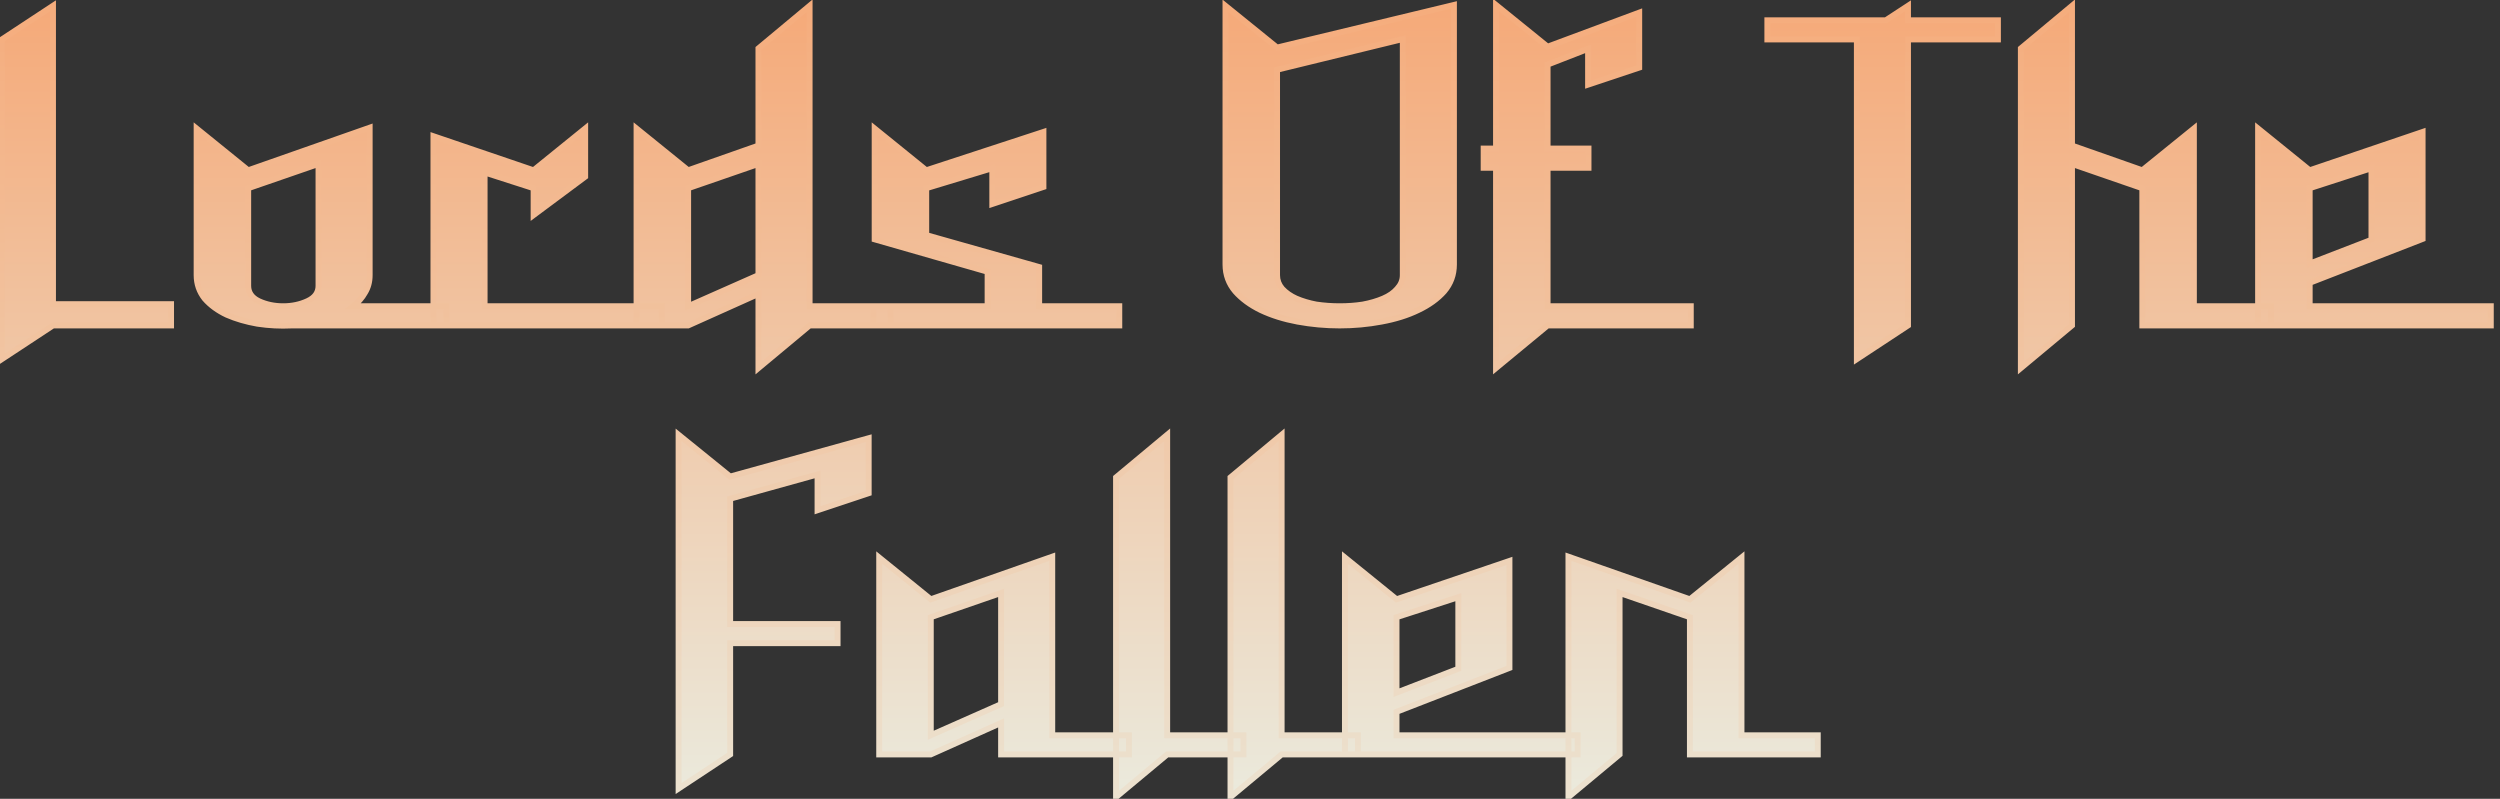 <svg width="169" height="54" viewBox="0 0 169 54" fill="none" xmlns="http://www.w3.org/2000/svg">
<rect x="0" y="0" width="169" height="54" fill="#333333" stroke="none"/>
<path d="M0.125 2.668L3.582 0.392V20.559H11.563V22H3.582L0.125 24.276V2.668ZM13.292 8.689L16.778 11.513L24.989 8.632V18.6C24.989 19.042 24.884 19.436 24.672 19.782C24.48 20.127 24.212 20.435 23.866 20.703H30.175V22H19.717C18.949 22.038 18.18 22 17.412 21.885C16.644 21.75 15.953 21.549 15.338 21.28C14.723 20.992 14.224 20.627 13.84 20.185C13.475 19.724 13.292 19.196 13.292 18.6V8.689ZM16.778 19.321C16.778 19.782 17.018 20.127 17.499 20.358C17.998 20.588 18.545 20.703 19.141 20.703C19.736 20.703 20.284 20.588 20.783 20.358C21.282 20.127 21.532 19.782 21.532 19.321V11.081L16.778 12.723V19.321ZM44.744 22H29.301V9.208L36.072 11.513L39.558 8.689V11.945L36.072 14.538V12.723L32.759 11.657V20.703H44.744V22ZM51.271 19.868L46.518 22H43.032V8.689L46.518 11.513L51.271 9.842V3.273L54.729 0.392V20.703H60.203V22H54.729L51.271 24.881V19.868ZM51.271 18.6V11.081L46.518 12.723V20.703L51.271 18.6ZM67.079 11.369L62.613 12.723V15.892L70.248 18.053V20.703H75.664V22H59.041V20.703H66.762V18.37L59.127 16.18V8.689L62.613 11.513L70.536 8.92V12.636L67.079 13.789V11.369ZM82.843 0.392L86.329 3.215L98.286 0.334V17.88C98.286 18.572 98.065 19.177 97.623 19.695C97.181 20.195 96.596 20.617 95.866 20.963C95.155 21.308 94.329 21.568 93.388 21.741C92.466 21.914 91.525 22 90.564 22C89.604 22 88.653 21.914 87.712 21.741C86.79 21.568 85.964 21.308 85.234 20.963C84.524 20.617 83.948 20.195 83.506 19.695C83.064 19.177 82.843 18.572 82.843 17.88V0.392ZM86.329 18.6C86.329 18.946 86.445 19.253 86.675 19.522C86.925 19.791 87.242 20.012 87.626 20.185C88.029 20.358 88.481 20.492 88.98 20.588C89.499 20.665 90.027 20.703 90.564 20.703C91.102 20.703 91.621 20.665 92.12 20.588C92.639 20.492 93.1 20.358 93.503 20.185C93.907 20.012 94.224 19.791 94.454 19.522C94.704 19.253 94.829 18.946 94.829 18.6V2.639L86.329 4.714V18.6ZM107.354 3.302L104.617 4.368V10.043H107.383V11.34H104.617V20.703H114.297V22H104.617L101.131 24.881V11.34H100.295V10.043H101.131V0.334L104.617 3.158L110.811 0.853V4.569L107.354 5.722V3.302ZM125.524 2.668H119.473V1.371H127.483L128.981 0.392V1.371H135.06V2.668H128.981V22L125.524 24.276V2.668ZM136.61 3.273L140.067 0.392V9.842L144.821 11.513L148.307 8.689V20.703H153.521V22H144.821V12.723L140.067 11.081V22L136.61 24.881V3.273ZM168.378 22H152.647V8.689L156.134 11.513L163.768 8.92V16.151L156.134 19.119V20.703H168.378V22ZM160.311 16.209V11.369L156.134 12.723V17.822L160.311 16.209ZM55.266 32.071L49.359 33.714V42.184H56.62V43.48H49.359V51L45.873 53.305V29.392L49.359 32.215L58.723 29.622V33.339L55.266 34.491V32.071ZM67.674 48.868L62.921 51H59.434V37.689L62.921 40.513L71.132 37.632V49.703H76.318V51H67.674V48.868ZM67.674 47.6V40.081L62.921 41.723V49.703L67.674 47.6ZM75.444 32.273L78.901 29.392V49.703H84.058V51H78.901L75.444 53.881V32.273ZM83.181 32.273L86.638 29.392V49.703H91.795V51H86.638L83.181 53.881V32.273ZM106.649 51H90.918V37.689L94.404 40.513L102.039 37.92V45.151L94.404 48.119V49.703H106.649V51ZM98.582 45.209V40.369L94.404 41.723V46.822L98.582 45.209ZM106.027 37.632L114.238 40.513L117.724 37.689V49.703H122.881V51H114.238V41.723L109.484 40.081V51L106.027 53.881V37.632Z" fill="url(#paint0_linear_3_39)"/>
<path d="M0.125 2.668L0.015 2.501L-0.075 2.56V2.668H0.125ZM3.582 0.392H3.782V0.021L3.472 0.225L3.582 0.392ZM3.582 20.559H3.382V20.759H3.582V20.559ZM11.563 20.559H11.763V20.36H11.563V20.559ZM11.563 22V22.2H11.763V22H11.563ZM3.582 22V21.8H3.522L3.472 21.833L3.582 22ZM0.125 24.276H-0.075V24.647L0.235 24.443L0.125 24.276ZM0.235 2.835L3.692 0.559L3.472 0.225L0.015 2.501L0.235 2.835ZM3.382 0.392V20.559H3.782V0.392H3.382ZM3.582 20.759H11.563V20.36H3.582V20.759ZM11.363 20.559V22H11.763V20.559H11.363ZM11.563 21.8H3.582V22.2H11.563V21.8ZM3.472 21.833L0.015 24.109L0.235 24.443L3.692 22.167L3.472 21.833ZM0.325 24.276V2.668H-0.075V24.276H0.325ZM13.292 8.689L13.418 8.534L13.092 8.27V8.689H13.292ZM16.778 11.513L16.652 11.668L16.739 11.739L16.845 11.702L16.778 11.513ZM24.989 8.632H25.189V8.35L24.923 8.443L24.989 8.632ZM24.672 19.782L24.502 19.677L24.498 19.684L24.672 19.782ZM23.866 20.703L23.743 20.546L23.283 20.904H23.866V20.703ZM30.175 20.703H30.375V20.503H30.175V20.703ZM30.175 22V22.2H30.375V22H30.175ZM19.717 22V21.8L19.707 21.8L19.717 22ZM17.412 21.885L17.378 22.082L17.383 22.082L17.412 21.885ZM15.338 21.28L15.253 21.461L15.258 21.463L15.338 21.28ZM13.84 20.185L13.683 20.309L13.689 20.316L13.84 20.185ZM17.499 20.358L17.412 20.538L17.415 20.539L17.499 20.358ZM20.783 20.358L20.699 20.176L20.699 20.176L20.783 20.358ZM21.532 11.081H21.732V10.8L21.467 10.892L21.532 11.081ZM16.778 12.723L16.713 12.534L16.578 12.58V12.723H16.778ZM13.166 8.845L16.652 11.668L16.904 11.357L13.418 8.534L13.166 8.845ZM16.845 11.702L25.056 8.821L24.923 8.443L16.712 11.324L16.845 11.702ZM24.789 8.632V18.6H25.189V8.632H24.789ZM24.789 18.6C24.789 19.009 24.692 19.366 24.502 19.677L24.843 19.886C25.075 19.506 25.189 19.076 25.189 18.6H24.789ZM24.498 19.684C24.32 20.004 24.07 20.291 23.743 20.546L23.989 20.861C24.353 20.578 24.641 20.25 24.847 19.879L24.498 19.684ZM23.866 20.904H30.175V20.503H23.866V20.904ZM29.975 20.703V22H30.375V20.703H29.975ZM30.175 21.8H19.717V22.2H30.175V21.8ZM19.707 21.8C18.952 21.838 18.197 21.8 17.442 21.687L17.383 22.082C18.164 22.2 18.945 22.239 19.727 22.2L19.707 21.8ZM17.447 21.688C16.692 21.556 16.016 21.358 15.418 21.096L15.258 21.463C15.889 21.739 16.596 21.945 17.378 22.082L17.447 21.688ZM15.423 21.099C14.829 20.82 14.354 20.471 13.991 20.054L13.689 20.316C14.094 20.782 14.617 21.163 15.253 21.461L15.423 21.099ZM13.996 20.061C13.66 19.636 13.492 19.151 13.492 18.6H13.092C13.092 19.24 13.29 19.812 13.683 20.309L13.996 20.061ZM13.492 18.6V8.689H13.092V18.6H13.492ZM16.578 19.321C16.578 19.588 16.649 19.83 16.794 20.04C16.939 20.248 17.149 20.412 17.412 20.538L17.585 20.177C17.368 20.073 17.218 19.949 17.123 19.811C17.028 19.675 16.978 19.514 16.978 19.321H16.578ZM17.415 20.539C17.943 20.783 18.519 20.904 19.141 20.904V20.503C18.572 20.503 18.053 20.394 17.582 20.176L17.415 20.539ZM19.141 20.904C19.763 20.904 20.339 20.783 20.867 20.539L20.699 20.176C20.228 20.394 19.71 20.503 19.141 20.503V20.904ZM20.867 20.539C21.139 20.414 21.357 20.25 21.507 20.043C21.659 19.833 21.732 19.59 21.732 19.321H21.332C21.332 19.513 21.281 19.672 21.183 19.808C21.083 19.947 20.927 20.071 20.699 20.176L20.867 20.539ZM21.732 19.321V11.081H21.332V19.321H21.732ZM21.467 10.892L16.713 12.534L16.844 12.912L21.598 11.27L21.467 10.892ZM16.578 12.723V19.321H16.978V12.723H16.578ZM44.744 22V22.2H44.944V22H44.744ZM29.301 22H29.101V22.2H29.301V22ZM29.301 9.208L29.366 9.019L29.101 8.929V9.208H29.301ZM36.072 11.513L36.008 11.702L36.112 11.738L36.198 11.668L36.072 11.513ZM39.558 8.689H39.758V8.27L39.432 8.534L39.558 8.689ZM39.558 11.945L39.677 12.105L39.758 12.046V11.945H39.558ZM36.072 14.538H35.872V14.936L36.191 14.698L36.072 14.538ZM36.072 12.723H36.272V12.577L36.133 12.533L36.072 12.723ZM32.759 11.657L32.82 11.466L32.559 11.383V11.657H32.759ZM32.759 20.703H32.559V20.904H32.759V20.703ZM44.744 20.703H44.944V20.503H44.744V20.703ZM44.744 21.8H29.301V22.2H44.744V21.8ZM29.501 22V9.208H29.101V22H29.501ZM29.237 9.397L36.008 11.702L36.136 11.324L29.366 9.019L29.237 9.397ZM36.198 11.668L39.684 8.845L39.432 8.534L35.946 11.357L36.198 11.668ZM39.358 8.689V11.945H39.758V8.689H39.358ZM39.439 11.785L35.953 14.377L36.191 14.698L39.677 12.105L39.439 11.785ZM36.272 14.538V12.723H35.872V14.538H36.272ZM36.133 12.533L32.82 11.466L32.697 11.847L36.011 12.913L36.133 12.533ZM32.559 11.657V20.703H32.959V11.657H32.559ZM32.759 20.904H44.744V20.503H32.759V20.904ZM44.544 20.703V22H44.944V20.703H44.544ZM51.271 19.868H51.471V19.559L51.19 19.686L51.271 19.868ZM46.518 22V22.2H46.56L46.599 22.183L46.518 22ZM43.032 22H42.831V22.2H43.032V22ZM43.032 8.689L43.157 8.534L42.831 8.27V8.689H43.032ZM46.518 11.513L46.392 11.668L46.478 11.739L46.584 11.702L46.518 11.513ZM51.271 9.842L51.338 10.03L51.471 9.984V9.842H51.271ZM51.271 3.273L51.143 3.119L51.071 3.179V3.273H51.271ZM54.729 0.392H54.929V-0.035L54.601 0.238L54.729 0.392ZM54.729 20.703H54.529V20.904H54.729V20.703ZM60.203 20.703H60.403V20.503H60.203V20.703ZM60.203 22V22.2H60.403V22H60.203ZM54.729 22V21.8H54.656L54.601 21.846L54.729 22ZM51.271 24.881H51.071V25.308L51.399 25.035L51.271 24.881ZM51.271 18.6L51.352 18.783L51.471 18.73V18.6H51.271ZM51.271 11.081H51.471V10.8L51.206 10.892L51.271 11.081ZM46.518 12.723L46.452 12.534L46.318 12.58V12.723H46.518ZM46.518 20.703H46.318V21.011L46.599 20.886L46.518 20.703ZM51.19 19.686L46.436 21.817L46.599 22.183L51.353 20.05L51.19 19.686ZM46.518 21.8H43.032V22.2H46.518V21.8ZM43.231 22V8.689H42.831V22H43.231ZM42.906 8.845L46.392 11.668L46.644 11.357L43.157 8.534L42.906 8.845ZM46.584 11.702L51.338 10.03L51.205 9.653L46.451 11.324L46.584 11.702ZM51.471 9.842V3.273H51.071V9.842H51.471ZM51.399 3.427L54.857 0.546L54.601 0.238L51.143 3.119L51.399 3.427ZM54.529 0.392V20.703H54.929V0.392H54.529ZM54.729 20.904H60.203V20.503H54.729V20.904ZM60.003 20.703V22H60.403V20.703H60.003ZM60.203 21.8H54.729V22.2H60.203V21.8ZM54.601 21.846L51.143 24.727L51.399 25.035L54.857 22.154L54.601 21.846ZM51.471 24.881V19.868H51.071V24.881H51.471ZM51.471 18.6V11.081H51.071V18.6H51.471ZM51.206 10.892L46.452 12.534L46.583 12.912L51.337 11.27L51.206 10.892ZM46.318 12.723V20.703H46.718V12.723H46.318ZM46.599 20.886L51.352 18.783L51.191 18.417L46.437 20.521L46.599 20.886ZM67.079 11.369H67.279V11.099L67.021 11.177L67.079 11.369ZM62.613 12.723L62.555 12.531L62.413 12.575V12.723H62.613ZM62.613 15.892H62.413V16.043L62.559 16.085L62.613 15.892ZM70.248 18.053H70.448V17.902L70.302 17.86L70.248 18.053ZM70.248 20.703H70.048V20.904H70.248V20.703ZM75.664 20.703H75.864V20.503H75.664V20.703ZM75.664 22V22.2H75.864V22H75.664ZM59.041 22H58.841V22.2H59.041V22ZM59.041 20.703V20.503H58.841V20.703H59.041ZM66.762 20.703V20.904H66.962V20.703H66.762ZM66.762 18.37H66.962V18.219L66.817 18.178L66.762 18.37ZM59.127 16.18H58.927V16.331L59.072 16.372L59.127 16.18ZM59.127 8.689L59.253 8.534L58.927 8.27V8.689H59.127ZM62.613 11.513L62.487 11.668L62.572 11.737L62.675 11.703L62.613 11.513ZM70.536 8.92H70.736V8.644L70.474 8.73L70.536 8.92ZM70.536 12.636L70.599 12.826L70.736 12.781V12.636H70.536ZM67.079 13.789H66.879V14.066L67.142 13.979L67.079 13.789ZM67.021 11.177L62.555 12.531L62.671 12.914L67.137 11.56L67.021 11.177ZM62.413 12.723V15.892H62.813V12.723H62.413ZM62.559 16.085L70.194 18.245L70.302 17.86L62.668 15.7L62.559 16.085ZM70.048 18.053V20.703H70.448V18.053H70.048ZM70.248 20.904H75.664V20.503H70.248V20.904ZM75.464 20.703V22H75.864V20.703H75.464ZM75.664 21.8H59.041V22.2H75.664V21.8ZM59.241 22V20.703H58.841V22H59.241ZM59.041 20.904H66.762V20.503H59.041V20.904ZM66.962 20.703V18.37H66.562V20.703H66.962ZM66.817 18.178L59.182 15.988L59.072 16.372L66.707 18.562L66.817 18.178ZM59.327 16.18V8.689H58.927V16.18H59.327ZM59.001 8.845L62.487 11.668L62.739 11.357L59.253 8.534L59.001 8.845ZM62.675 11.703L70.598 9.11L70.474 8.73L62.551 11.323L62.675 11.703ZM70.336 8.92V12.636H70.736V8.92H70.336ZM70.473 12.447L67.016 13.599L67.142 13.979L70.599 12.826L70.473 12.447ZM67.279 13.789V11.369H66.879V13.789H67.279ZM82.843 0.392L82.969 0.237L82.643 -0.027V0.392H82.843ZM86.329 3.215L86.204 3.371L86.28 3.433L86.376 3.41L86.329 3.215ZM98.286 0.334H98.486V0.08L98.239 0.14L98.286 0.334ZM97.623 19.695L97.773 19.828L97.775 19.825L97.623 19.695ZM95.866 20.963L95.78 20.782L95.778 20.783L95.866 20.963ZM93.388 21.741L93.352 21.544L93.351 21.544L93.388 21.741ZM87.712 21.741L87.675 21.937L87.676 21.937L87.712 21.741ZM85.234 20.963L85.147 21.143L85.149 21.144L85.234 20.963ZM83.506 19.695L83.354 19.825L83.356 19.828L83.506 19.695ZM86.675 19.522L86.523 19.652L86.528 19.658L86.675 19.522ZM87.626 20.185L87.544 20.367L87.547 20.369L87.626 20.185ZM88.98 20.588L88.942 20.785L88.951 20.786L88.98 20.588ZM92.12 20.588L92.151 20.786L92.157 20.785L92.12 20.588ZM93.503 20.185L93.582 20.369L93.582 20.369L93.503 20.185ZM94.454 19.522L94.307 19.386L94.302 19.392L94.454 19.522ZM94.829 2.639H95.028V2.384L94.781 2.445L94.829 2.639ZM86.329 4.714L86.282 4.519L86.129 4.556V4.714H86.329ZM82.717 0.547L86.204 3.371L86.455 3.06L82.969 0.237L82.717 0.547ZM86.376 3.41L98.333 0.529L98.239 0.14L86.282 3.021L86.376 3.41ZM98.086 0.334V17.88H98.486V0.334H98.086ZM98.086 17.88C98.086 18.525 97.881 19.084 97.471 19.565L97.775 19.825C98.249 19.27 98.486 18.618 98.486 17.88H98.086ZM97.473 19.563C97.053 20.038 96.491 20.445 95.78 20.782L95.951 21.144C96.701 20.789 97.31 20.351 97.773 19.828L97.473 19.563ZM95.778 20.783C95.087 21.119 94.279 21.374 93.352 21.544L93.424 21.937C94.379 21.762 95.223 21.498 95.953 21.143L95.778 20.783ZM93.351 21.544C92.442 21.715 91.513 21.8 90.564 21.8V22.2C91.537 22.2 92.49 22.113 93.425 21.937L93.351 21.544ZM90.564 21.8C89.616 21.8 88.678 21.715 87.748 21.544L87.676 21.937C88.629 22.113 89.592 22.2 90.564 22.2V21.8ZM87.749 21.544C86.841 21.374 86.032 21.119 85.32 20.782L85.149 21.144C85.897 21.498 86.739 21.762 87.675 21.937L87.749 21.544ZM85.322 20.783C84.631 20.447 84.077 20.039 83.656 19.563L83.356 19.828C83.818 20.35 84.417 20.788 85.147 21.143L85.322 20.783ZM83.658 19.565C83.248 19.084 83.043 18.525 83.043 17.88H82.643C82.643 18.618 82.881 19.27 83.354 19.825L83.658 19.565ZM83.043 17.88V0.392H82.643V17.88H83.043ZM86.129 18.6C86.129 18.995 86.263 19.348 86.523 19.652L86.827 19.392C86.627 19.159 86.529 18.897 86.529 18.6H86.129ZM86.528 19.658C86.799 19.95 87.139 20.185 87.544 20.367L87.708 20.003C87.345 19.839 87.051 19.633 86.822 19.386L86.528 19.658ZM87.547 20.369C87.966 20.548 88.431 20.686 88.942 20.785L89.018 20.392C88.53 20.298 88.093 20.168 87.705 20.001L87.547 20.369ZM88.951 20.786C89.479 20.864 90.017 20.904 90.564 20.904V20.503C90.036 20.503 89.518 20.466 89.009 20.39L88.951 20.786ZM90.564 20.904C91.112 20.904 91.641 20.864 92.151 20.786L92.09 20.391C91.601 20.466 91.093 20.503 90.564 20.503V20.904ZM92.157 20.785C92.687 20.687 93.163 20.549 93.582 20.369L93.424 20.001C93.037 20.167 92.591 20.298 92.084 20.392L92.157 20.785ZM93.582 20.369C94.007 20.187 94.351 19.95 94.606 19.652L94.302 19.392C94.096 19.633 93.806 19.837 93.424 20.001L93.582 20.369ZM94.6 19.658C94.882 19.355 95.028 19 95.028 18.6H94.629C94.629 18.892 94.525 19.152 94.307 19.386L94.6 19.658ZM95.028 18.6V2.639H94.629V18.6H95.028ZM94.781 2.445L86.282 4.519L86.377 4.908L94.876 2.833L94.781 2.445ZM86.129 4.714V18.6H86.529V4.714H86.129ZM107.354 3.302H107.554V3.009L107.281 3.115L107.354 3.302ZM104.617 4.368L104.544 4.181L104.417 4.231V4.368H104.617ZM104.617 10.043H104.417V10.243H104.617V10.043ZM107.383 10.043H107.583V9.844H107.383V10.043ZM107.383 11.34V11.54H107.583V11.34H107.383ZM104.617 11.34V11.14H104.417V11.34H104.617ZM104.617 20.703H104.417V20.904H104.617V20.703ZM114.297 20.703H114.497V20.503H114.297V20.703ZM114.297 22V22.2H114.497V22H114.297ZM104.617 22V21.8H104.545L104.489 21.846L104.617 22ZM101.131 24.881H100.931V25.306L101.258 25.035L101.131 24.881ZM101.131 11.34H101.331V11.14H101.131V11.34ZM100.295 11.34H100.095V11.54H100.295V11.34ZM100.295 10.043V9.844H100.095V10.043H100.295ZM101.131 10.043V10.243H101.331V10.043H101.131ZM101.131 0.334L101.257 0.179L100.931 -0.085V0.334H101.131ZM104.617 3.158L104.491 3.313L104.58 3.385L104.687 3.345L104.617 3.158ZM110.811 0.853H111.011V0.565L110.741 0.665L110.811 0.853ZM110.811 4.569L110.874 4.759L111.011 4.714V4.569H110.811ZM107.354 5.722H107.154V5.999L107.417 5.912L107.354 5.722ZM107.281 3.115L104.544 4.181L104.689 4.554L107.426 3.488L107.281 3.115ZM104.417 4.368V10.043H104.817V4.368H104.417ZM104.617 10.243H107.383V9.844H104.617V10.243ZM107.183 10.043V11.34H107.583V10.043H107.183ZM107.383 11.14H104.617V11.54H107.383V11.14ZM104.417 11.34V20.703H104.817V11.34H104.417ZM104.617 20.904H114.297V20.503H104.617V20.904ZM114.097 20.703V22H114.497V20.703H114.097ZM114.297 21.8H104.617V22.2H114.297V21.8ZM104.489 21.846L101.003 24.727L101.258 25.035L104.744 22.154L104.489 21.846ZM101.331 24.881V11.34H100.931V24.881H101.331ZM101.131 11.14H100.295V11.54H101.131V11.14ZM100.495 11.34V10.043H100.095V11.34H100.495ZM100.295 10.243H101.131V9.844H100.295V10.243ZM101.331 10.043V0.334H100.931V10.043H101.331ZM101.005 0.49L104.491 3.313L104.743 3.002L101.257 0.179L101.005 0.49ZM104.687 3.345L110.881 1.04L110.741 0.665L104.547 2.97L104.687 3.345ZM110.611 0.853V4.569H111.011V0.853H110.611ZM110.748 4.38L107.291 5.532L107.417 5.912L110.874 4.759L110.748 4.38ZM107.554 5.722V3.302H107.154V5.722H107.554ZM125.524 2.668H125.724V2.468H125.524V2.668ZM119.473 2.668H119.273V2.868H119.473V2.668ZM119.473 1.371V1.171H119.273V1.371H119.473ZM127.483 1.371V1.571H127.542L127.592 1.539L127.483 1.371ZM128.981 0.392H129.181V0.022L128.872 0.225L128.981 0.392ZM128.981 1.371H128.781V1.571H128.981V1.371ZM135.06 1.371H135.26V1.171H135.06V1.371ZM135.06 2.668V2.868H135.26V2.668H135.06ZM128.981 2.668V2.468H128.781V2.668H128.981ZM128.981 22L129.091 22.167L129.181 22.108V22H128.981ZM125.524 24.276H125.324V24.647L125.634 24.443L125.524 24.276ZM125.524 2.468H119.473V2.868H125.524V2.468ZM119.673 2.668V1.371H119.273V2.668H119.673ZM119.473 1.571H127.483V1.171H119.473V1.571ZM127.592 1.539L129.09 0.559L128.872 0.225L127.373 1.204L127.592 1.539ZM128.781 0.392V1.371H129.181V0.392H128.781ZM128.981 1.571H135.06V1.171H128.981V1.571ZM134.86 1.371V2.668H135.26V1.371H134.86ZM135.06 2.468H128.981V2.868H135.06V2.468ZM128.781 2.668V22H129.181V2.668H128.781ZM128.871 21.833L125.414 24.109L125.634 24.443L129.091 22.167L128.871 21.833ZM125.724 24.276V2.668H125.324V24.276H125.724ZM136.61 3.273L136.482 3.119L136.41 3.179V3.273H136.61ZM140.067 0.392H140.267V-0.035L139.939 0.238L140.067 0.392ZM140.067 9.842H139.867V9.984L140.001 10.03L140.067 9.842ZM144.821 11.513L144.754 11.702L144.86 11.739L144.946 11.668L144.821 11.513ZM148.307 8.689H148.507V8.27L148.181 8.534L148.307 8.689ZM148.307 20.703H148.107V20.904H148.307V20.703ZM153.521 20.703H153.721V20.503H153.521V20.703ZM153.521 22V22.2H153.721V22H153.521ZM144.821 22H144.621V22.2H144.821V22ZM144.821 12.723H145.021V12.58L144.886 12.534L144.821 12.723ZM140.067 11.081L140.132 10.892L139.867 10.8V11.081H140.067ZM140.067 22L140.195 22.154L140.267 22.094V22H140.067ZM136.61 24.881H136.41V25.308L136.738 25.035L136.61 24.881ZM136.738 3.427L140.195 0.546L139.939 0.238L136.482 3.119L136.738 3.427ZM139.867 0.392V9.842H140.267V0.392H139.867ZM140.001 10.03L144.754 11.702L144.887 11.324L140.133 9.653L140.001 10.03ZM144.946 11.668L148.433 8.845L148.181 8.534L144.695 11.357L144.946 11.668ZM148.107 8.689V20.703H148.507V8.689H148.107ZM148.307 20.904H153.521V20.503H148.307V20.904ZM153.321 20.703V22H153.721V20.703H153.321ZM153.521 21.8H144.821V22.2H153.521V21.8ZM145.021 22V12.723H144.621V22H145.021ZM144.886 12.534L140.132 10.892L140.002 11.27L144.755 12.912L144.886 12.534ZM139.867 11.081V22H140.267V11.081H139.867ZM139.939 21.846L136.482 24.727L136.738 25.035L140.195 22.154L139.939 21.846ZM136.81 24.881V3.273H136.41V24.881H136.81ZM168.378 22V22.2H168.578V22H168.378ZM152.647 22H152.447V22.2H152.647V22ZM152.647 8.689L152.773 8.534L152.447 8.27V8.689H152.647ZM156.134 11.513L156.008 11.668L156.093 11.738L156.198 11.702L156.134 11.513ZM163.768 8.92H163.968V8.641L163.704 8.731L163.768 8.92ZM163.768 16.151L163.841 16.338L163.968 16.288V16.151H163.768ZM156.134 19.119L156.061 18.933L155.934 18.982V19.119H156.134ZM156.134 20.703H155.934V20.904H156.134V20.703ZM168.378 20.703H168.578V20.503H168.378V20.703ZM160.311 16.209L160.383 16.396L160.511 16.346V16.209H160.311ZM160.311 11.369H160.511V11.094L160.249 11.179L160.311 11.369ZM156.134 12.723L156.072 12.533L155.934 12.578V12.723H156.134ZM156.134 17.822H155.934V18.114L156.206 18.009L156.134 17.822ZM168.378 21.8H152.647V22.2H168.378V21.8ZM152.847 22V8.689H152.447V22H152.847ZM152.522 8.845L156.008 11.668L156.259 11.357L152.773 8.534L152.522 8.845ZM156.198 11.702L163.833 9.109L163.704 8.731L156.069 11.323L156.198 11.702ZM163.568 8.92V16.151H163.968V8.92H163.568ZM163.696 15.965L156.061 18.933L156.206 19.305L163.841 16.338L163.696 15.965ZM155.934 19.119V20.703H156.334V19.119H155.934ZM156.134 20.904H168.378V20.503H156.134V20.904ZM168.178 20.703V22H168.578V20.703H168.178ZM160.511 16.209V11.369H160.111V16.209H160.511ZM160.249 11.179L156.072 12.533L156.195 12.913L160.373 11.559L160.249 11.179ZM155.934 12.723V17.822H156.334V12.723H155.934ZM156.206 18.009L160.383 16.396L160.239 16.023L156.061 17.636L156.206 18.009ZM55.266 32.071H55.465V31.808L55.212 31.879L55.266 32.071ZM49.359 33.714L49.306 33.521L49.159 33.562V33.714H49.359ZM49.359 42.184H49.159V42.384H49.359V42.184ZM56.62 42.184H56.82V41.984H56.62V42.184ZM56.62 43.48V43.68H56.82V43.48H56.62ZM49.359 43.48V43.28H49.159V43.48H49.359ZM49.359 51L49.47 51.167L49.559 51.108V51H49.359ZM45.873 53.305H45.673V53.677L45.983 53.472L45.873 53.305ZM45.873 29.392L45.999 29.236L45.673 28.973V29.392H45.873ZM49.359 32.215L49.233 32.371L49.313 32.436L49.413 32.408L49.359 32.215ZM58.723 29.622H58.923V29.36L58.669 29.43L58.723 29.622ZM58.723 33.339L58.786 33.529L58.923 33.483V33.339H58.723ZM55.266 34.491H55.066V34.769L55.329 34.681L55.266 34.491ZM55.212 31.879L49.306 33.521L49.413 33.906L55.319 32.264L55.212 31.879ZM49.159 33.714V42.184H49.559V33.714H49.159ZM49.359 42.384H56.62V41.984H49.359V42.384ZM56.42 42.184V43.48H56.82V42.184H56.42ZM56.62 43.28H49.359V43.68H56.62V43.28ZM49.159 43.48V51H49.559V43.48H49.159ZM49.249 50.833L45.763 53.138L45.983 53.472L49.47 51.167L49.249 50.833ZM46.073 53.305V29.392H45.673V53.305H46.073ZM45.747 29.547L49.233 32.371L49.485 32.06L45.999 29.236L45.747 29.547ZM49.413 32.408L58.776 29.815L58.669 29.43L49.306 32.023L49.413 32.408ZM58.523 29.622V33.339H58.923V29.622H58.523ZM58.66 33.149L55.202 34.302L55.329 34.681L58.786 33.529L58.66 33.149ZM55.465 34.491V32.071H55.066V34.491H55.465ZM67.674 48.868H67.874V48.559L67.593 48.685L67.674 48.868ZM62.921 51V51.2H62.963L63.002 51.182L62.921 51ZM59.434 51H59.234V51.2H59.434V51ZM59.434 37.689L59.56 37.534L59.234 37.27V37.689H59.434ZM62.921 40.513L62.795 40.668L62.882 40.739L62.987 40.702L62.921 40.513ZM71.132 37.632H71.332V37.35L71.066 37.443L71.132 37.632ZM71.132 49.703H70.932V49.904H71.132V49.703ZM76.318 49.703H76.518V49.504H76.318V49.703ZM76.318 51V51.2H76.518V51H76.318ZM67.674 51H67.474V51.2H67.674V51ZM67.674 47.6L67.755 47.783L67.874 47.73V47.6H67.674ZM67.674 40.081H67.874V39.8L67.609 39.892L67.674 40.081ZM62.921 41.723L62.855 41.534L62.721 41.58V41.723H62.921ZM62.921 49.703H62.721V50.011L63.002 49.886L62.921 49.703ZM67.593 48.685L62.839 50.818L63.002 51.182L67.756 49.05L67.593 48.685ZM62.921 50.8H59.434V51.2H62.921V50.8ZM59.635 51V37.689H59.234V51H59.635ZM59.309 37.845L62.795 40.668L63.047 40.358L59.56 37.534L59.309 37.845ZM62.987 40.702L71.198 37.821L71.066 37.443L62.854 40.324L62.987 40.702ZM70.932 37.632V49.703H71.332V37.632H70.932ZM71.132 49.904H76.318V49.504H71.132V49.904ZM76.118 49.703V51H76.518V49.703H76.118ZM76.318 50.8H67.674V51.2H76.318V50.8ZM67.874 51V48.868H67.474V51H67.874ZM67.874 47.6V40.081H67.474V47.6H67.874ZM67.609 39.892L62.855 41.534L62.986 41.912L67.74 40.27L67.609 39.892ZM62.721 41.723V49.703H63.121V41.723H62.721ZM63.002 49.886L67.755 47.783L67.594 47.417L62.84 49.521L63.002 49.886ZM75.444 32.273L75.316 32.119L75.244 32.179V32.273H75.444ZM78.901 29.392H79.101V28.965L78.773 29.238L78.901 29.392ZM78.901 49.703H78.701V49.904H78.901V49.703ZM84.058 49.703H84.258V49.504H84.058V49.703ZM84.058 51V51.2H84.258V51H84.058ZM78.901 51V50.8H78.829L78.773 50.846L78.901 51ZM75.444 53.881H75.244V54.308L75.572 54.035L75.444 53.881ZM75.572 32.427L79.029 29.546L78.773 29.238L75.316 32.119L75.572 32.427ZM78.701 29.392V49.703H79.101V29.392H78.701ZM78.901 49.904H84.058V49.504H78.901V49.904ZM83.858 49.703V51H84.258V49.703H83.858ZM84.058 50.8H78.901V51.2H84.058V50.8ZM78.773 50.846L75.316 53.727L75.572 54.035L79.029 51.154L78.773 50.846ZM75.644 53.881V32.273H75.244V53.881H75.644ZM83.181 32.273L83.053 32.119L82.981 32.179V32.273H83.181ZM86.638 29.392H86.838V28.965L86.51 29.238L86.638 29.392ZM86.638 49.703H86.438V49.904H86.638V49.703ZM91.795 49.703H91.995V49.504H91.795V49.703ZM91.795 51V51.2H91.995V51H91.795ZM86.638 51V50.8H86.566L86.51 50.846L86.638 51ZM83.181 53.881H82.981V54.308L83.309 54.035L83.181 53.881ZM83.309 32.427L86.766 29.546L86.51 29.238L83.053 32.119L83.309 32.427ZM86.438 29.392V49.703H86.838V29.392H86.438ZM86.638 49.904H91.795V49.504H86.638V49.904ZM91.595 49.703V51H91.995V49.703H91.595ZM91.795 50.8H86.638V51.2H91.795V50.8ZM86.51 50.846L83.053 53.727L83.309 54.035L86.766 51.154L86.51 50.846ZM83.381 53.881V32.273H82.981V53.881H83.381ZM106.649 51V51.2H106.849V51H106.649ZM90.918 51H90.718V51.2H90.918V51ZM90.918 37.689L91.044 37.534L90.718 37.27V37.689H90.918ZM94.404 40.513L94.278 40.668L94.364 40.738L94.469 40.702L94.404 40.513ZM102.039 37.92H102.239V37.641L101.975 37.73L102.039 37.92ZM102.039 45.151L102.112 45.338L102.239 45.288V45.151H102.039ZM94.404 48.119L94.332 47.932L94.204 47.982V48.119H94.404ZM94.404 49.703H94.204V49.904H94.404V49.703ZM106.649 49.703H106.849V49.504H106.649V49.703ZM98.582 45.209L98.654 45.396L98.782 45.346V45.209H98.582ZM98.582 40.369H98.782V40.094L98.52 40.179L98.582 40.369ZM94.404 41.723L94.343 41.533L94.204 41.578V41.723H94.404ZM94.404 46.822H94.204V47.114L94.476 47.009L94.404 46.822ZM106.649 50.8H90.918V51.2H106.649V50.8ZM91.118 51V37.689H90.718V51H91.118ZM90.792 37.845L94.278 40.668L94.53 40.358L91.044 37.534L90.792 37.845ZM94.469 40.702L102.103 38.109L101.975 37.73L94.34 40.324L94.469 40.702ZM101.839 37.92V45.151H102.239V37.92H101.839ZM101.967 44.965L94.332 47.932L94.477 48.305L102.112 45.338L101.967 44.965ZM94.204 48.119V49.703H94.604V48.119H94.204ZM94.404 49.904H106.649V49.504H94.404V49.904ZM106.449 49.703V51H106.849V49.703H106.449ZM98.782 45.209V40.369H98.382V45.209H98.782ZM98.52 40.179L94.343 41.533L94.466 41.913L98.644 40.559L98.52 40.179ZM94.204 41.723V46.822H94.604V41.723H94.204ZM94.476 47.009L98.654 45.396L98.51 45.023L94.332 46.636L94.476 47.009ZM106.027 37.632L106.093 37.443L105.827 37.35V37.632H106.027ZM114.238 40.513L114.172 40.702L114.277 40.739L114.364 40.668L114.238 40.513ZM117.724 37.689H117.924V37.27L117.598 37.534L117.724 37.689ZM117.724 49.703H117.524V49.904H117.724V49.703ZM122.881 49.703H123.081V49.504H122.881V49.703ZM122.881 51V51.2H123.081V51H122.881ZM114.238 51H114.038V51.2H114.238V51ZM114.238 41.723H114.438V41.58L114.303 41.534L114.238 41.723ZM109.484 40.081L109.55 39.892L109.284 39.8V40.081H109.484ZM109.484 51L109.612 51.154L109.684 51.094V51H109.484ZM106.027 53.881H105.827V54.308L106.155 54.035L106.027 53.881ZM105.961 37.821L114.172 40.702L114.304 40.324L106.093 37.443L105.961 37.821ZM114.364 40.668L117.85 37.845L117.598 37.534L114.112 40.358L114.364 40.668ZM117.524 37.689V49.703H117.924V37.689H117.524ZM117.724 49.904H122.881V49.504H117.724V49.904ZM122.681 49.703V51H123.081V49.703H122.681ZM122.881 50.8H114.238V51.2H122.881V50.8ZM114.438 51V41.723H114.038V51H114.438ZM114.303 41.534L109.55 39.892L109.419 40.27L114.173 41.912L114.303 41.534ZM109.284 40.081V51H109.684V40.081H109.284ZM109.356 50.846L105.899 53.727L106.155 54.035L109.612 51.154L109.356 50.846ZM106.227 53.881V37.632H105.827V53.881H106.227Z" fill="url(#paint1_linear_3_39)"/>
<defs>
<linearGradient id="paint0_linear_3_39" x1="89.05" y1="55.578" x2="89.05" y2="4.47387e-07" gradientUnits="userSpaceOnUse">
<stop stop-color="#EAECE0"/>
<stop offset="1" stop-color="#F5A978"/>
</linearGradient>
<linearGradient id="paint1_linear_3_39" x1="82.5" y1="0" x2="82.5" y2="57.815" gradientUnits="userSpaceOnUse">
<stop stop-color="#F5AC7C"/>
<stop offset="1" stop-color="#EBE6D6"/>
</linearGradient>
</defs>
</svg>
